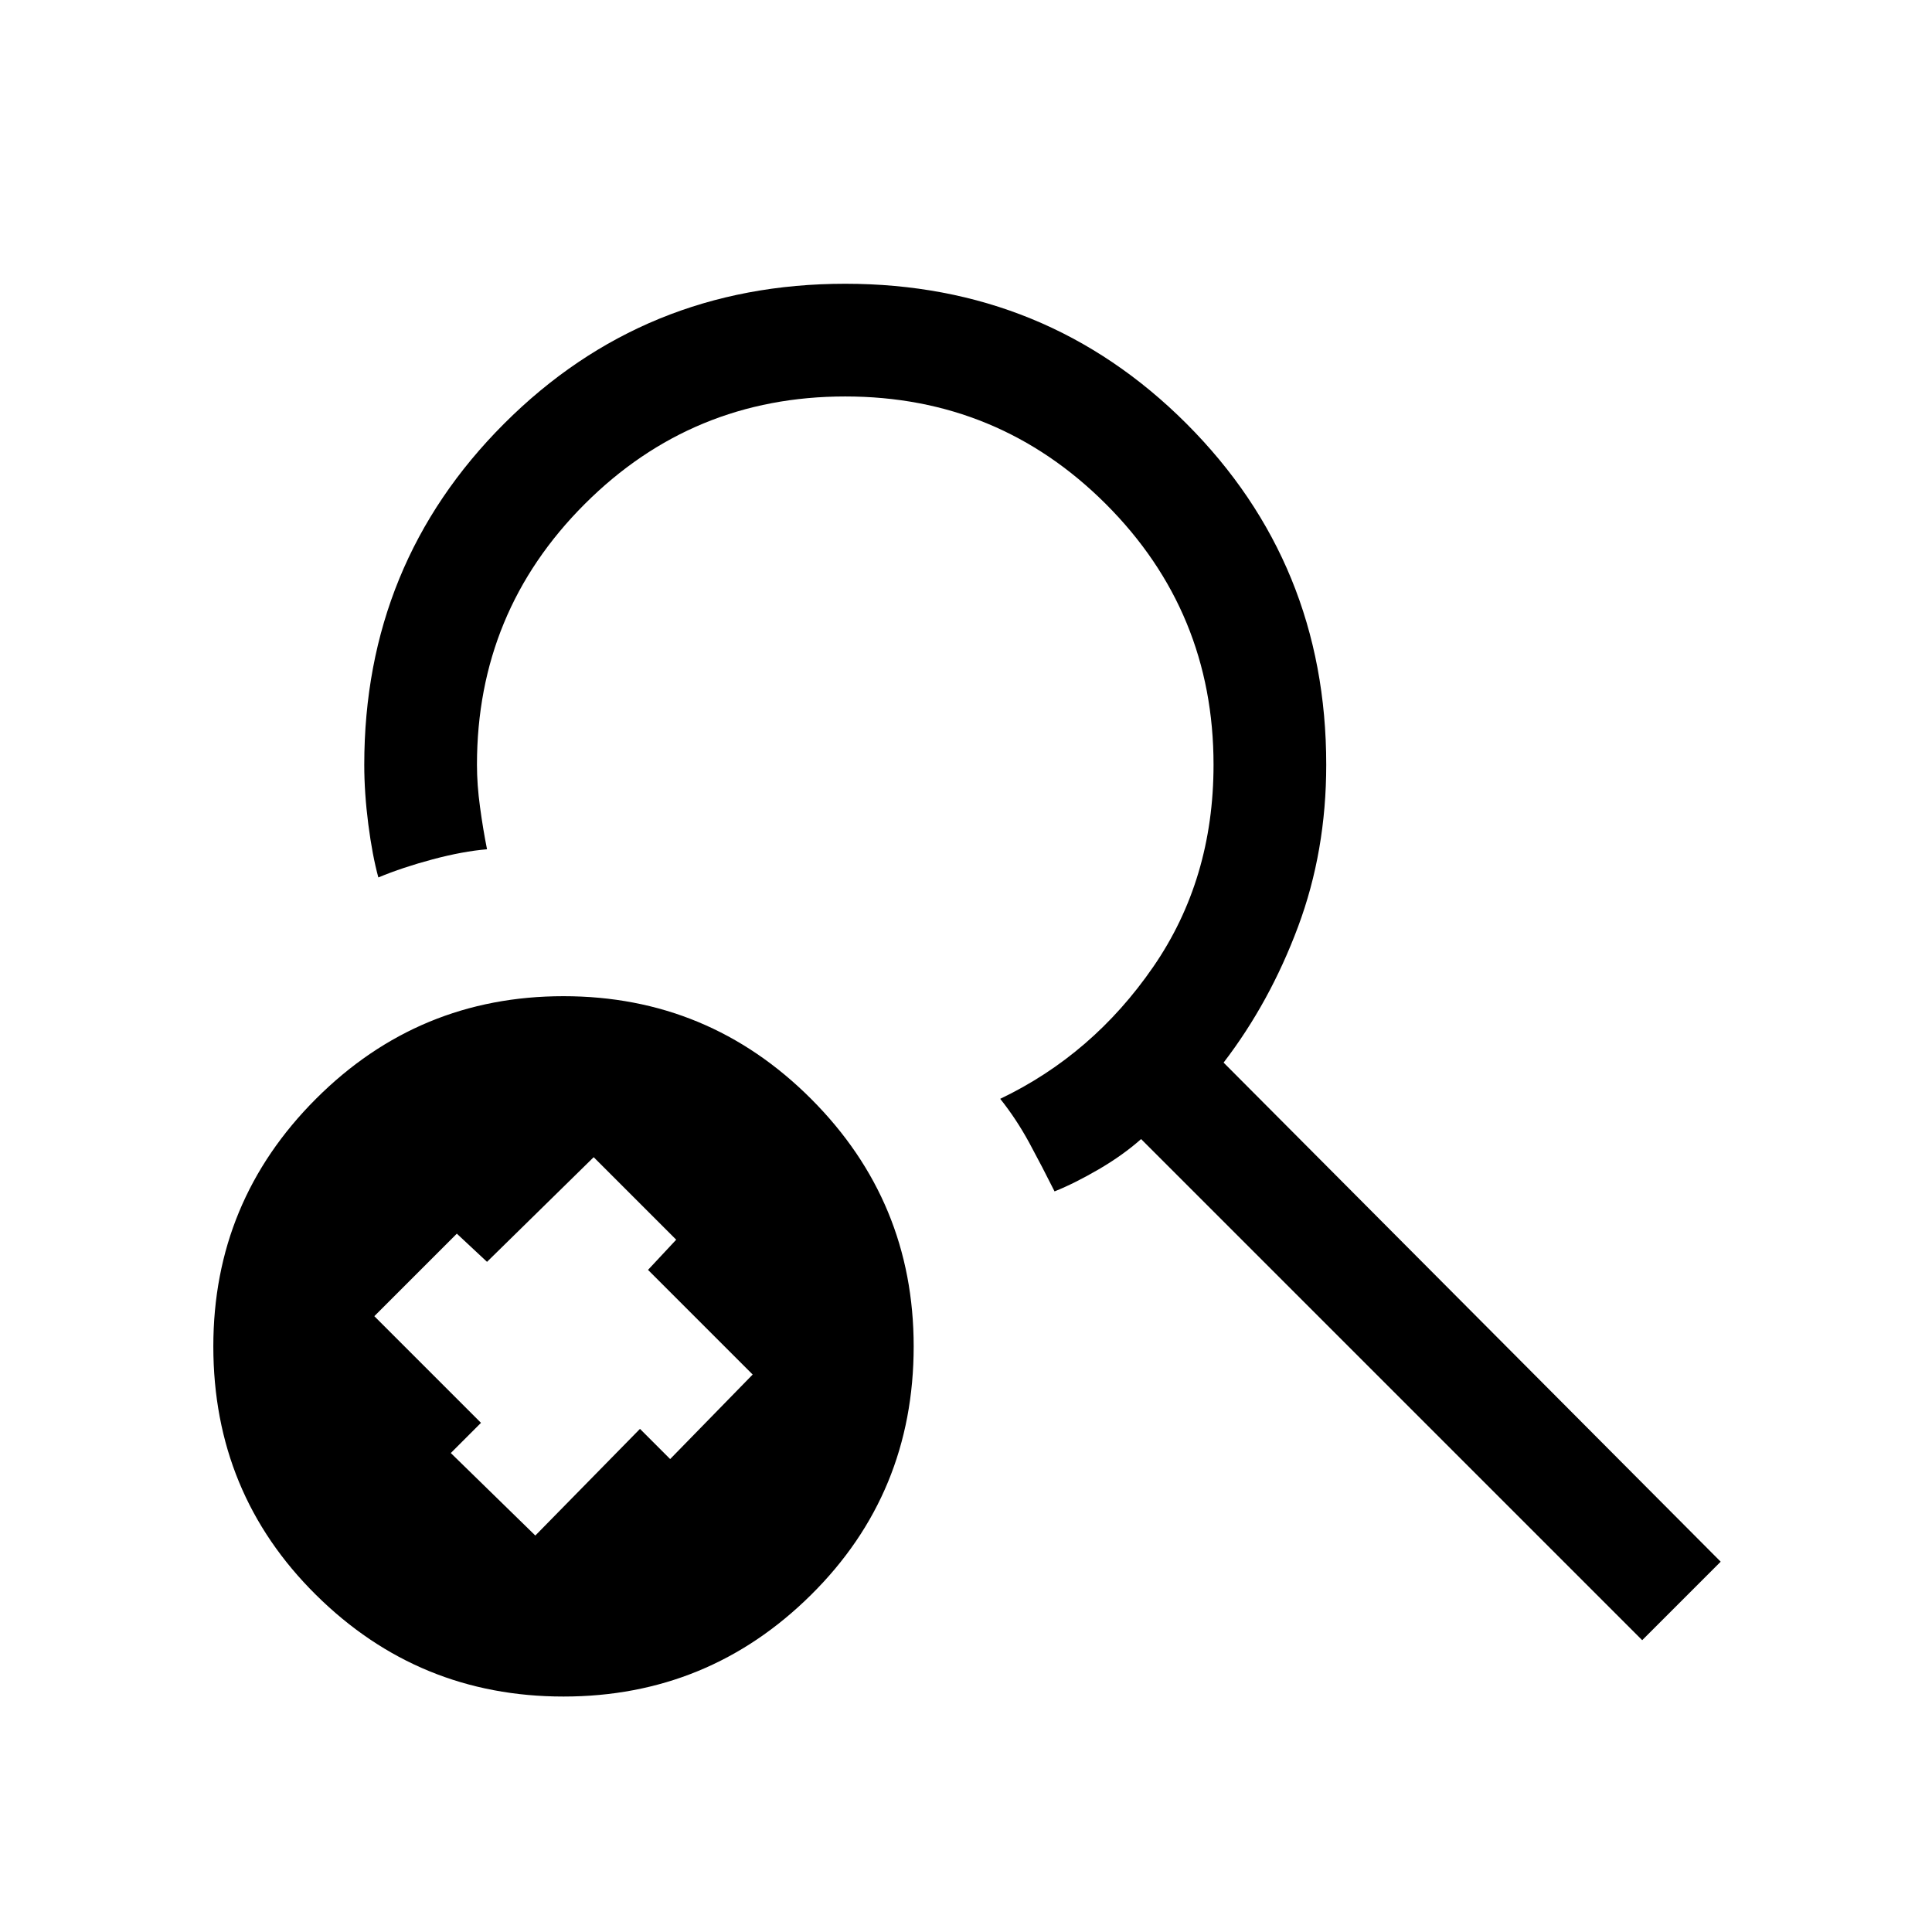 <svg xmlns="http://www.w3.org/2000/svg" height="24" width="24"><path d="M7 21.075q-1.8 0-3.075-1.263Q2.65 18.55 2.65 16.725q0-1.8 1.275-3.075Q5.2 12.375 7 12.375q1.8 0 3.075 1.275 1.275 1.275 1.275 3.075 0 1.825-1.275 3.087Q8.8 21.075 7 21.075Zm13.4-.7-6.225-6.225q-.225.2-.525.375-.3.175-.55.275-.15-.3-.312-.6-.163-.3-.363-.55 1.15-.55 1.9-1.638.75-1.087.75-2.512 0-1.9-1.337-3.238Q12.4 4.925 10.5 4.925T7.263 6.262Q5.925 7.6 5.925 9.5q0 .25.038.525.037.275.087.525-.3.025-.675.125-.375.1-.675.225-.075-.275-.125-.662-.05-.388-.05-.738 0-2.5 1.738-4.238Q8 3.525 10.5 3.525t4.238 1.737Q16.475 7 16.475 9.5q0 1.075-.35 2.012-.35.938-.925 1.688l6.175 6.2Zm-13.75-1.3 1.3-1.325.375.375 1.025-1.05-1.3-1.3.35-.375-1.025-1.025-1.325 1.3-.375-.35L4.65 16.35l1.325 1.325-.375.375Z"/></svg>